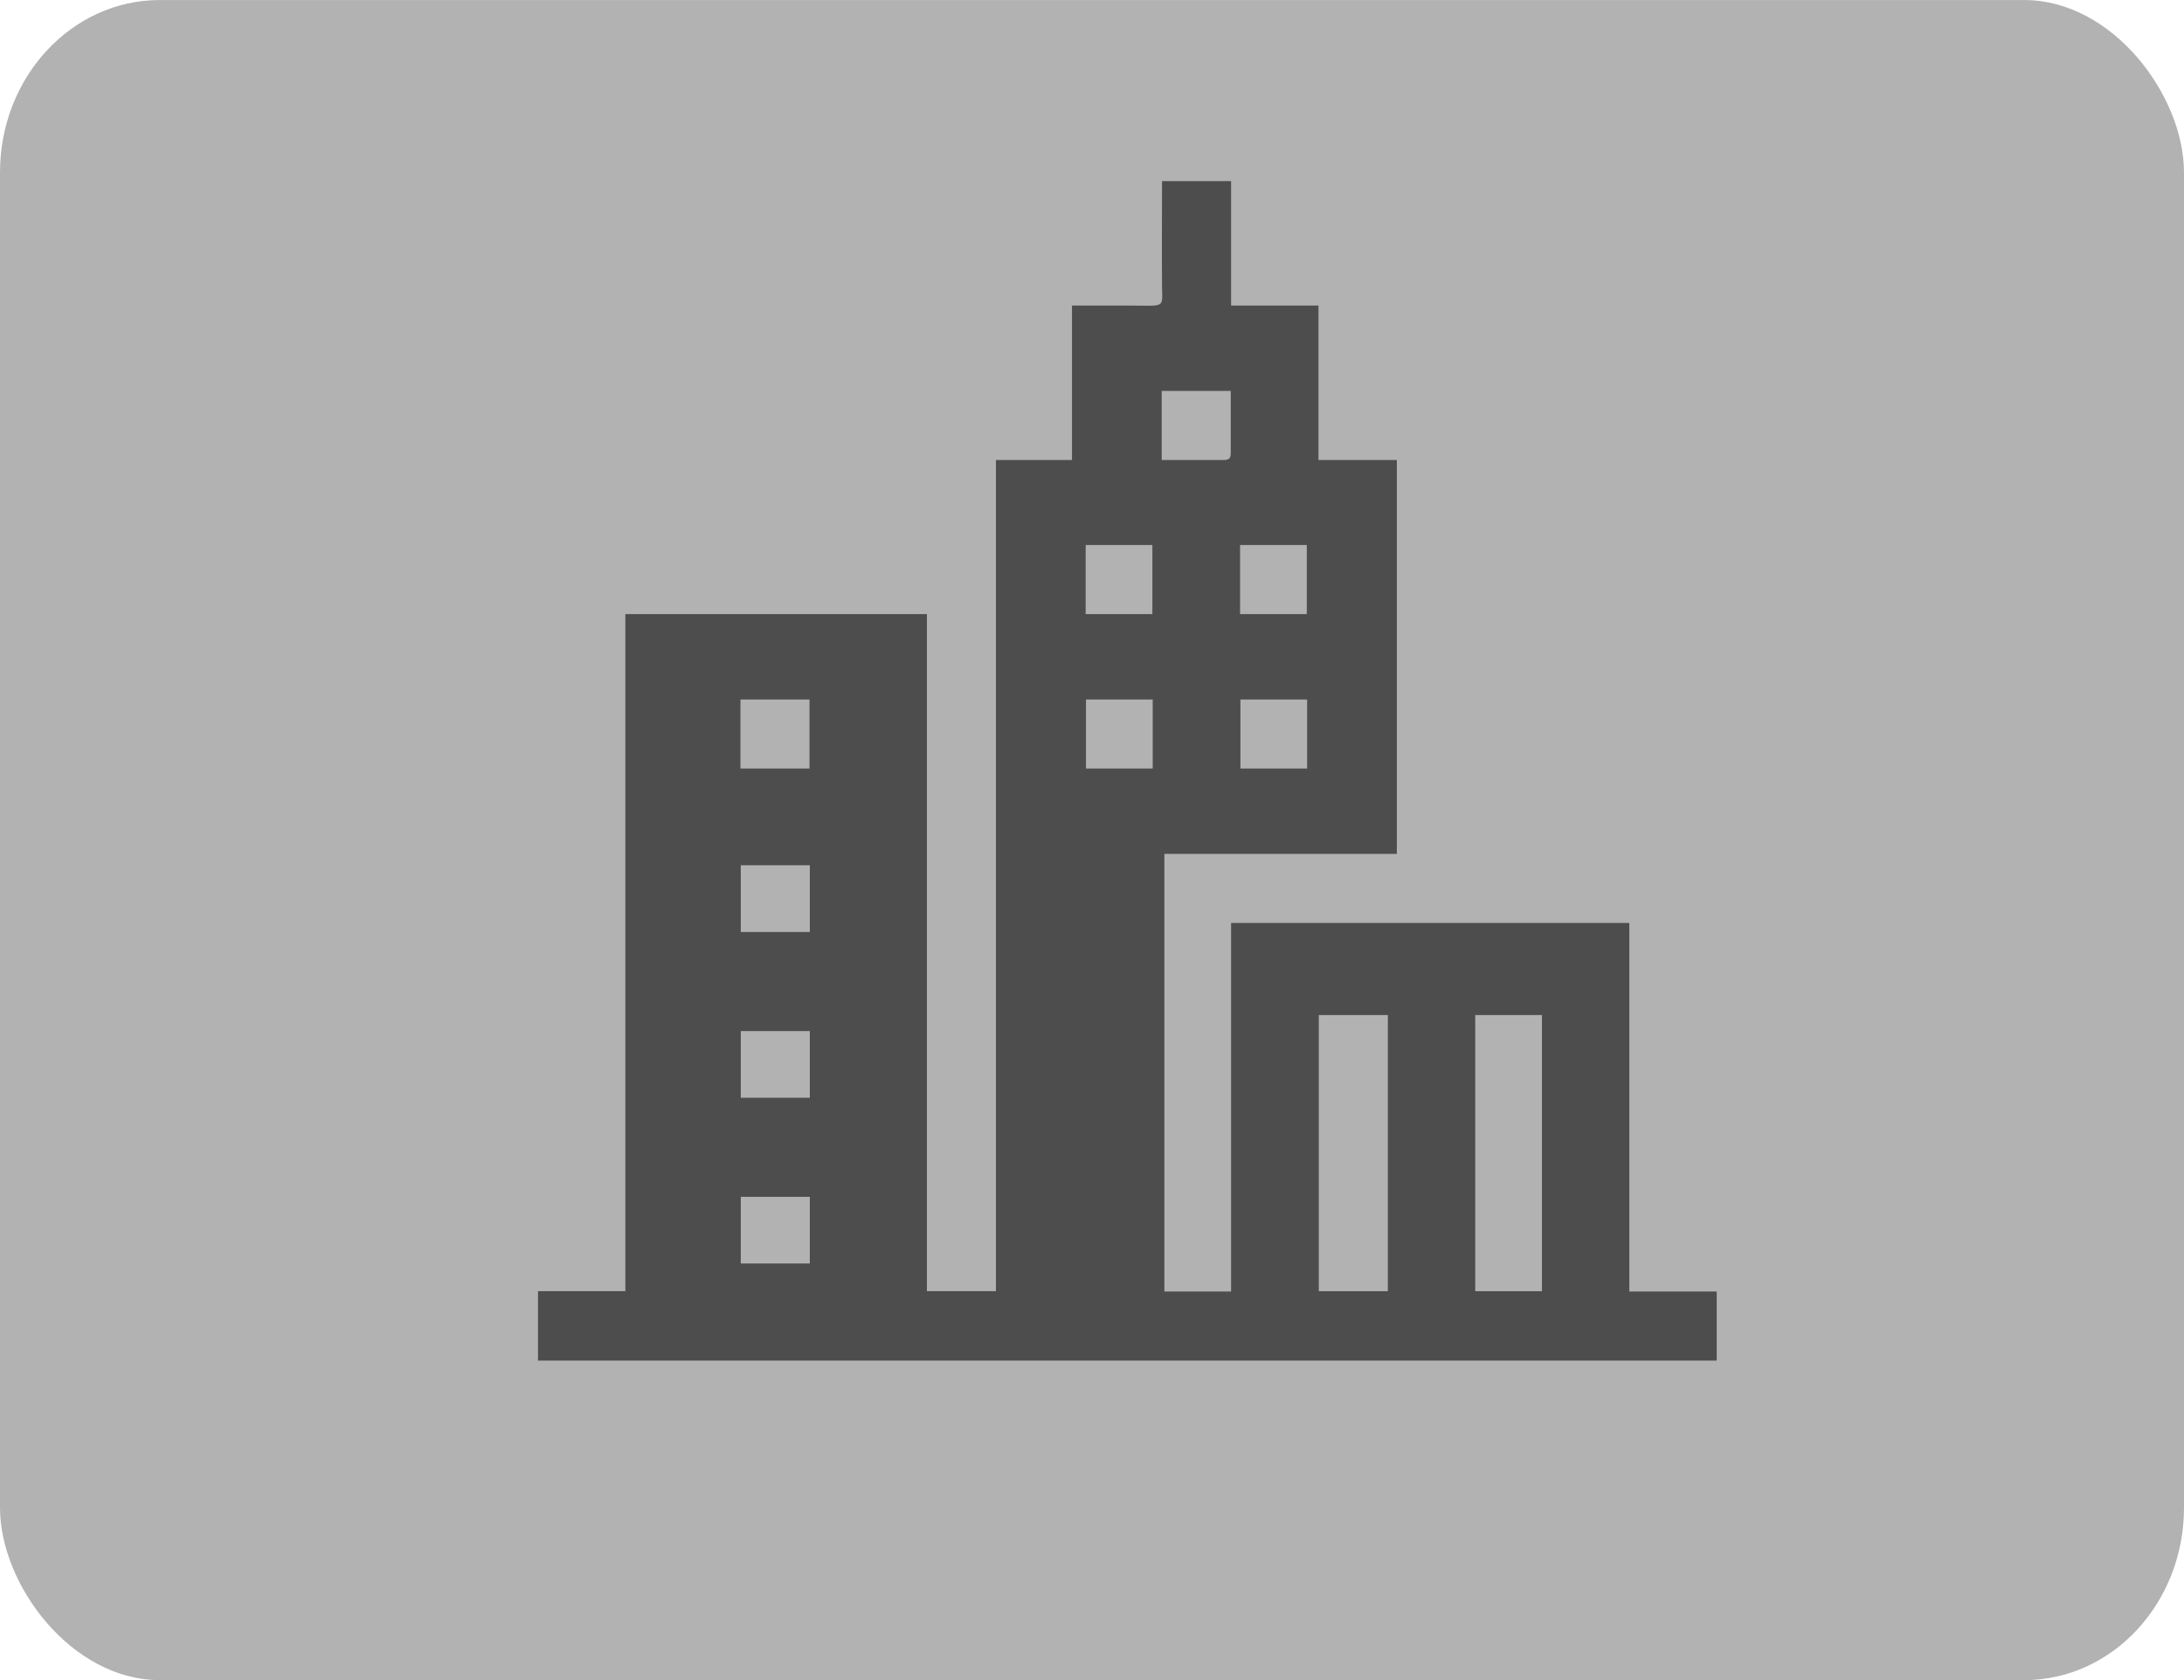 <?xml version="1.0" encoding="UTF-8"?>
<!DOCTYPE svg PUBLIC "-//W3C//DTD SVG 1.1//EN" "http://www.w3.org/Graphics/SVG/1.1/DTD/svg11.dtd">
<!-- Creator: CorelDRAW 2020 (64-Bit) -->
<svg xmlns="http://www.w3.org/2000/svg" xml:space="preserve" width="123.224mm" height="94.793mm" version="1.1" style="shape-rendering:geometricPrecision; text-rendering:geometricPrecision; image-rendering:optimizeQuality; fill-rule:evenodd; clip-rule:evenodd"
viewBox="0 0 65.48 50.37"
 xmlns:xlink="http://www.w3.org/1999/xlink"
 xmlns:xodm="http://www.corel.com/coreldraw/odm/2003">
 <defs>
  <style type="text/css">
   <![CDATA[
    .fil1 {fill:#4D4D4D}
    .fil0 {fill:#B2B2B2}
   ]]>
  </style>
 </defs>
 <g id="Capa_x0020_1">
  <rect class="fil0" y="-0" width="65.48" height="50.37" rx="4.79" ry="5.17"/>
  <path class="fil1" d="M44.23 30.43l2 0 0 8.28 -2 0 0 -8.28zm-4.69 0l2.07 0 0 8.28 -2.07 0 0 -8.28zm-17.33 5.45l2.07 0 0 2 -2.07 0 0 -2zm0 -4.97l2.07 0 0 2 -2.07 0 0 -2zm0 -4.97l2.07 0 0 2 -2.07 0 0 -2zm14.98 -4.97l2 0 0 2.07 -2 0 0 -2.07zm-4.63 0l2 0 0 2.07 -2 0 0 -2.07zm-10.36 0l2.07 0 0 2.07 -2.07 0 0 -2.07zm14.98 -4.63l2 0 0 2.07 -2 0 0 -2.07zm-4.63 0l2 0 0 2.07 -2 0 0 -2.07zm4.14 -2.55l-1.86 0 0 -2.07 2.07 0 0 1.86c0,0.16 -0.05,0.21 -0.21,0.21zm-20.57 27l35.35 0 0 -2.07 -2.62 0 0 -11.05 -11.94 0 0 11.05 -2 0 0 -13.12 6.97 0 0 -11.81 -2.35 0 0 -4.63 -2.62 0 0 -3.73 -2.07 0c0,1.06 -0.01,2.12 0,3.18 0.01,0.65 0.1,0.55 -1.04,0.55 -0.55,-0 -1.1,0 -1.66,0l0 4.63 -2.28 0 0 24.92 -2.07 0 0 -20.3 -9.04 0 0 20.3 -2.62 0 0 2.07z"/>
 </g>
</svg>
